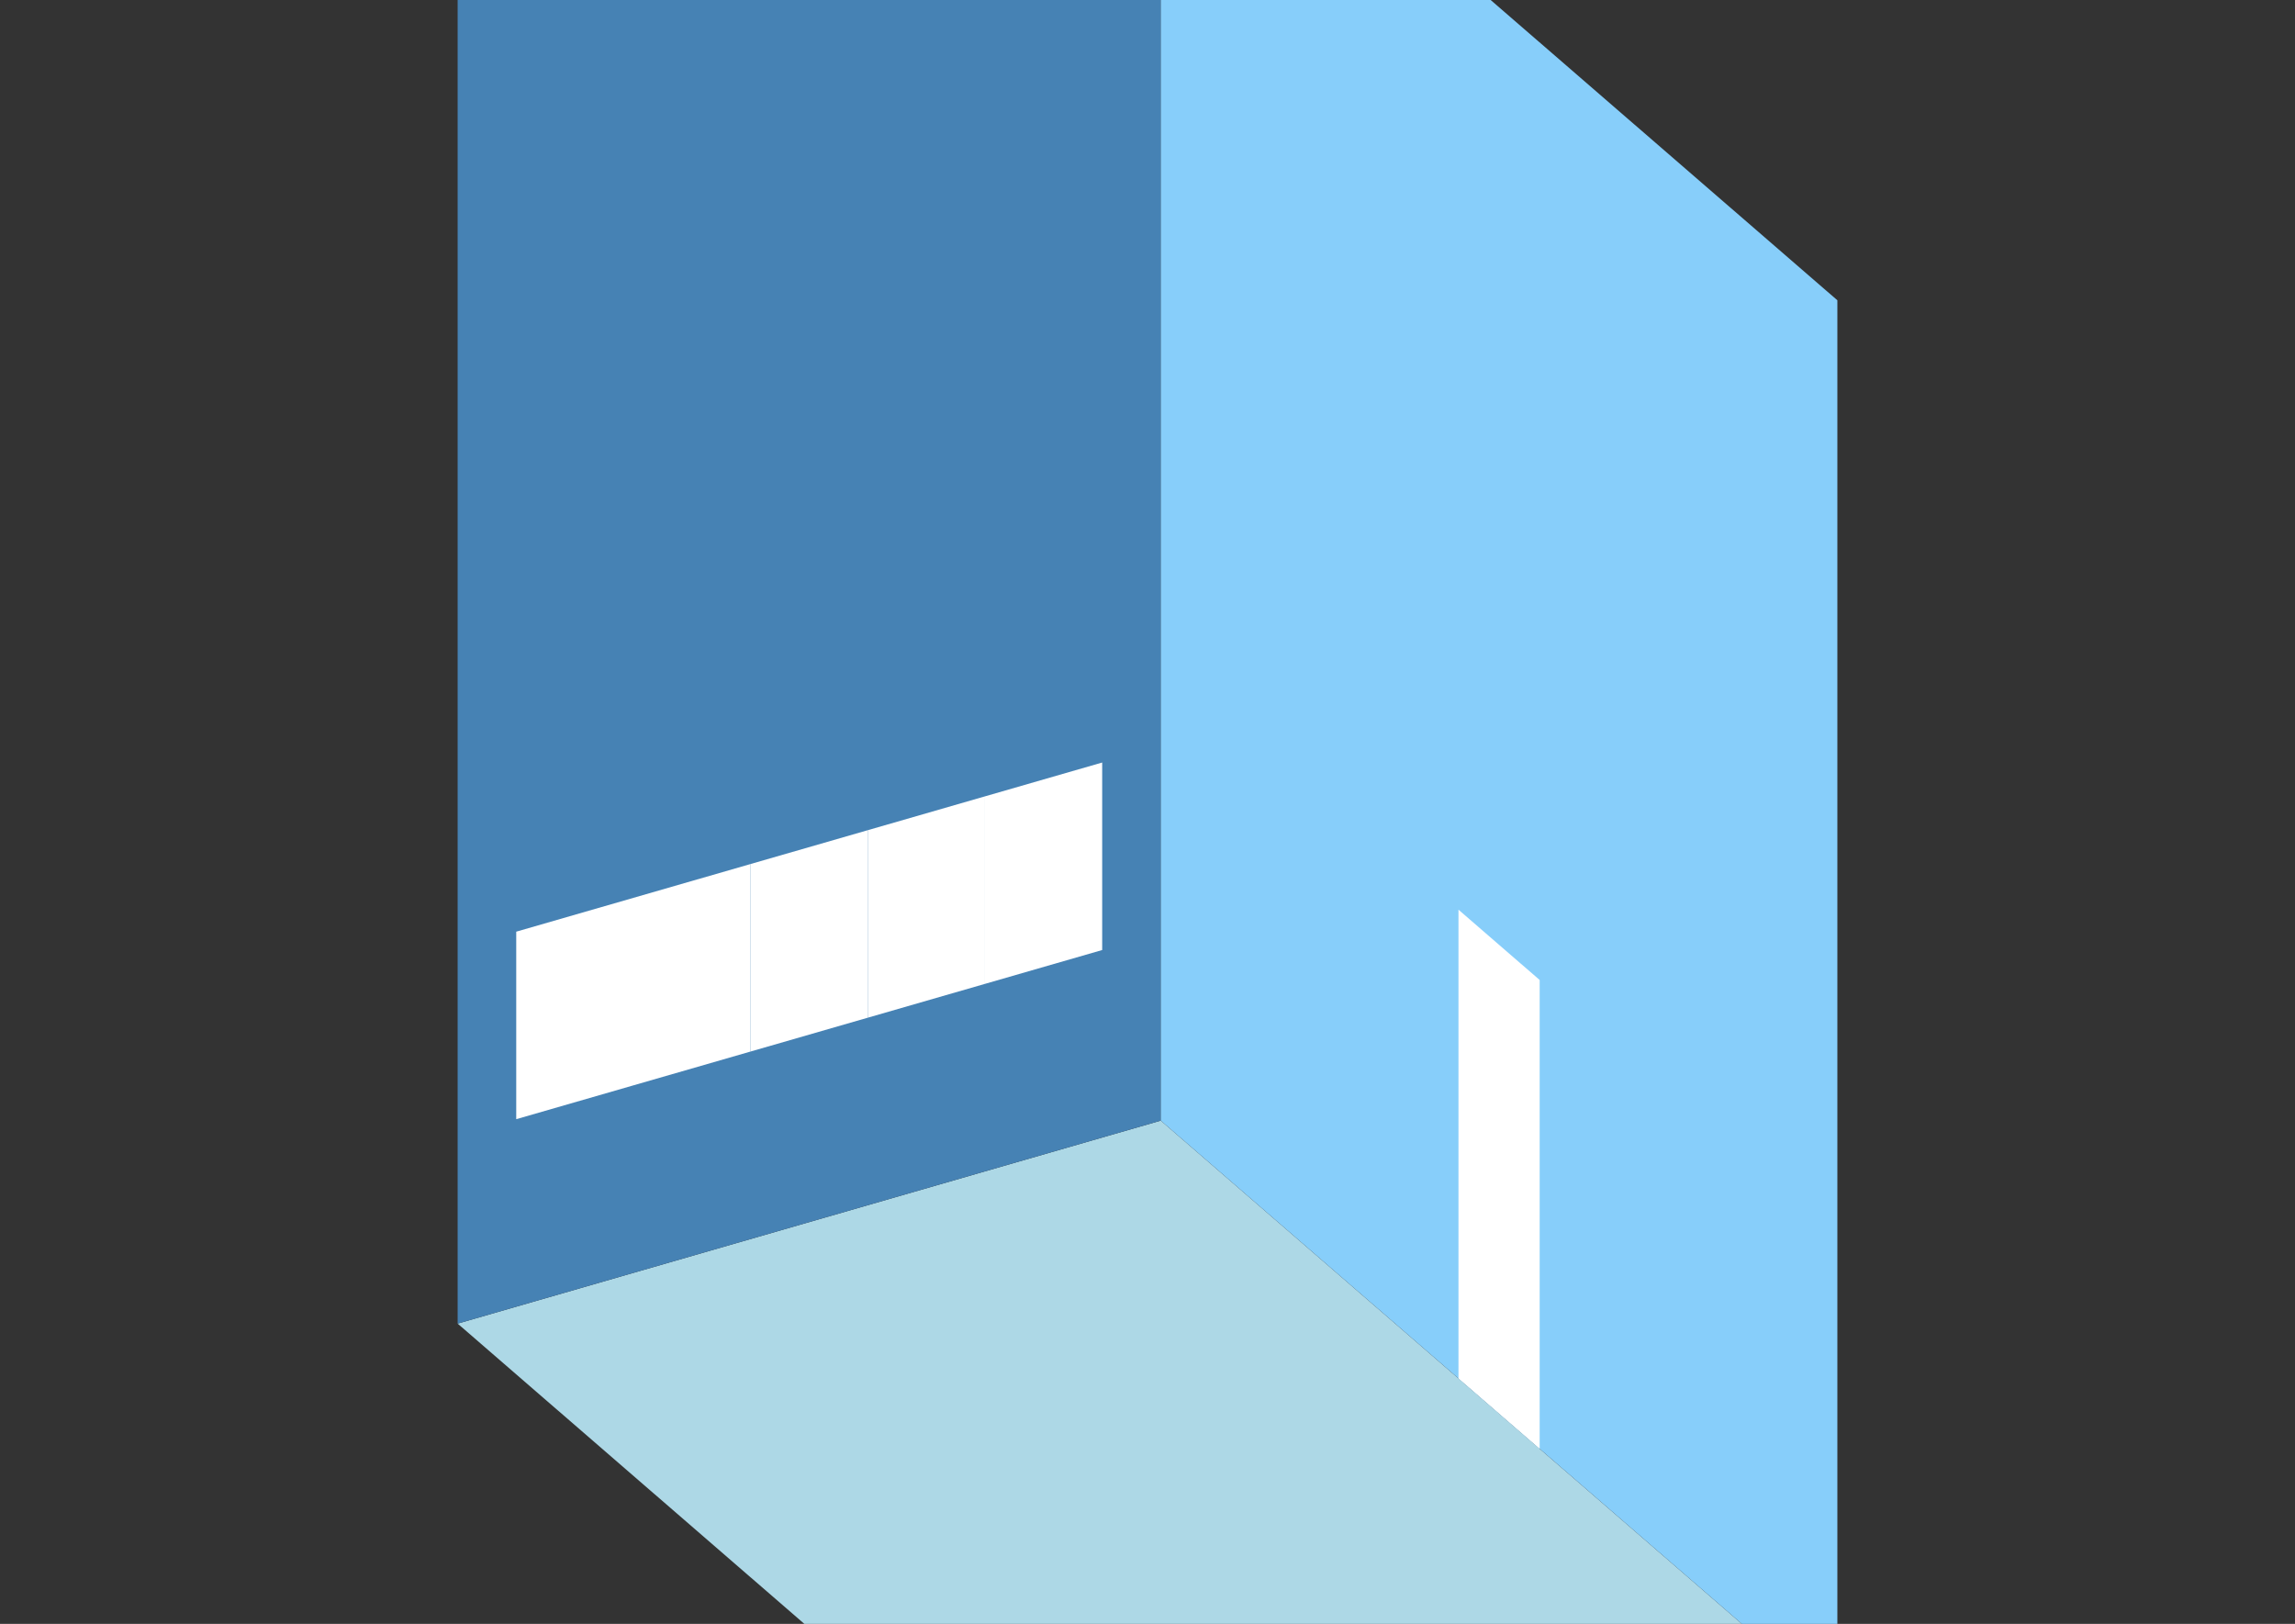 <?xml version="1.0" encoding="UTF-8"?>
<svg
  xmlns="http://www.w3.org/2000/svg"
  width="848"
  height="600"
  style="background-color:white"
>
  <rect width="100%" height="100%" fill="#333333" stroke="none"/>
  <polygon fill="lightblue" points="419.096,705.561 169.096,489.054 428.904,414.054 678.904,630.561" />
  <polygon fill="steelblue" points="169.096,489.054 169.096,-30.561 428.904,-105.561 428.904,414.054" />
  <polygon fill="lightskyblue" points="678.904,630.561 678.904,110.946 428.904,-105.561 428.904,414.054" />
  <polygon fill="white" points="568.904,535.298 568.904,362.093 538.904,336.112 538.904,509.317" />
  <polygon fill="white" points="190.747,413.522 190.747,344.24 234.048,331.74 234.048,401.022" />
  <polygon fill="white" points="234.048,401.022 234.048,331.74 277.349,319.24 277.349,388.522" />
  <polygon fill="white" points="277.349,388.522 277.349,319.24 320.651,306.74 320.651,376.022" />
  <polygon fill="white" points="320.651,376.022 320.651,306.74 363.952,294.24 363.952,363.522" />
  <polygon fill="white" points="363.952,363.522 363.952,294.24 407.253,281.74 407.253,351.022" />
</svg>
